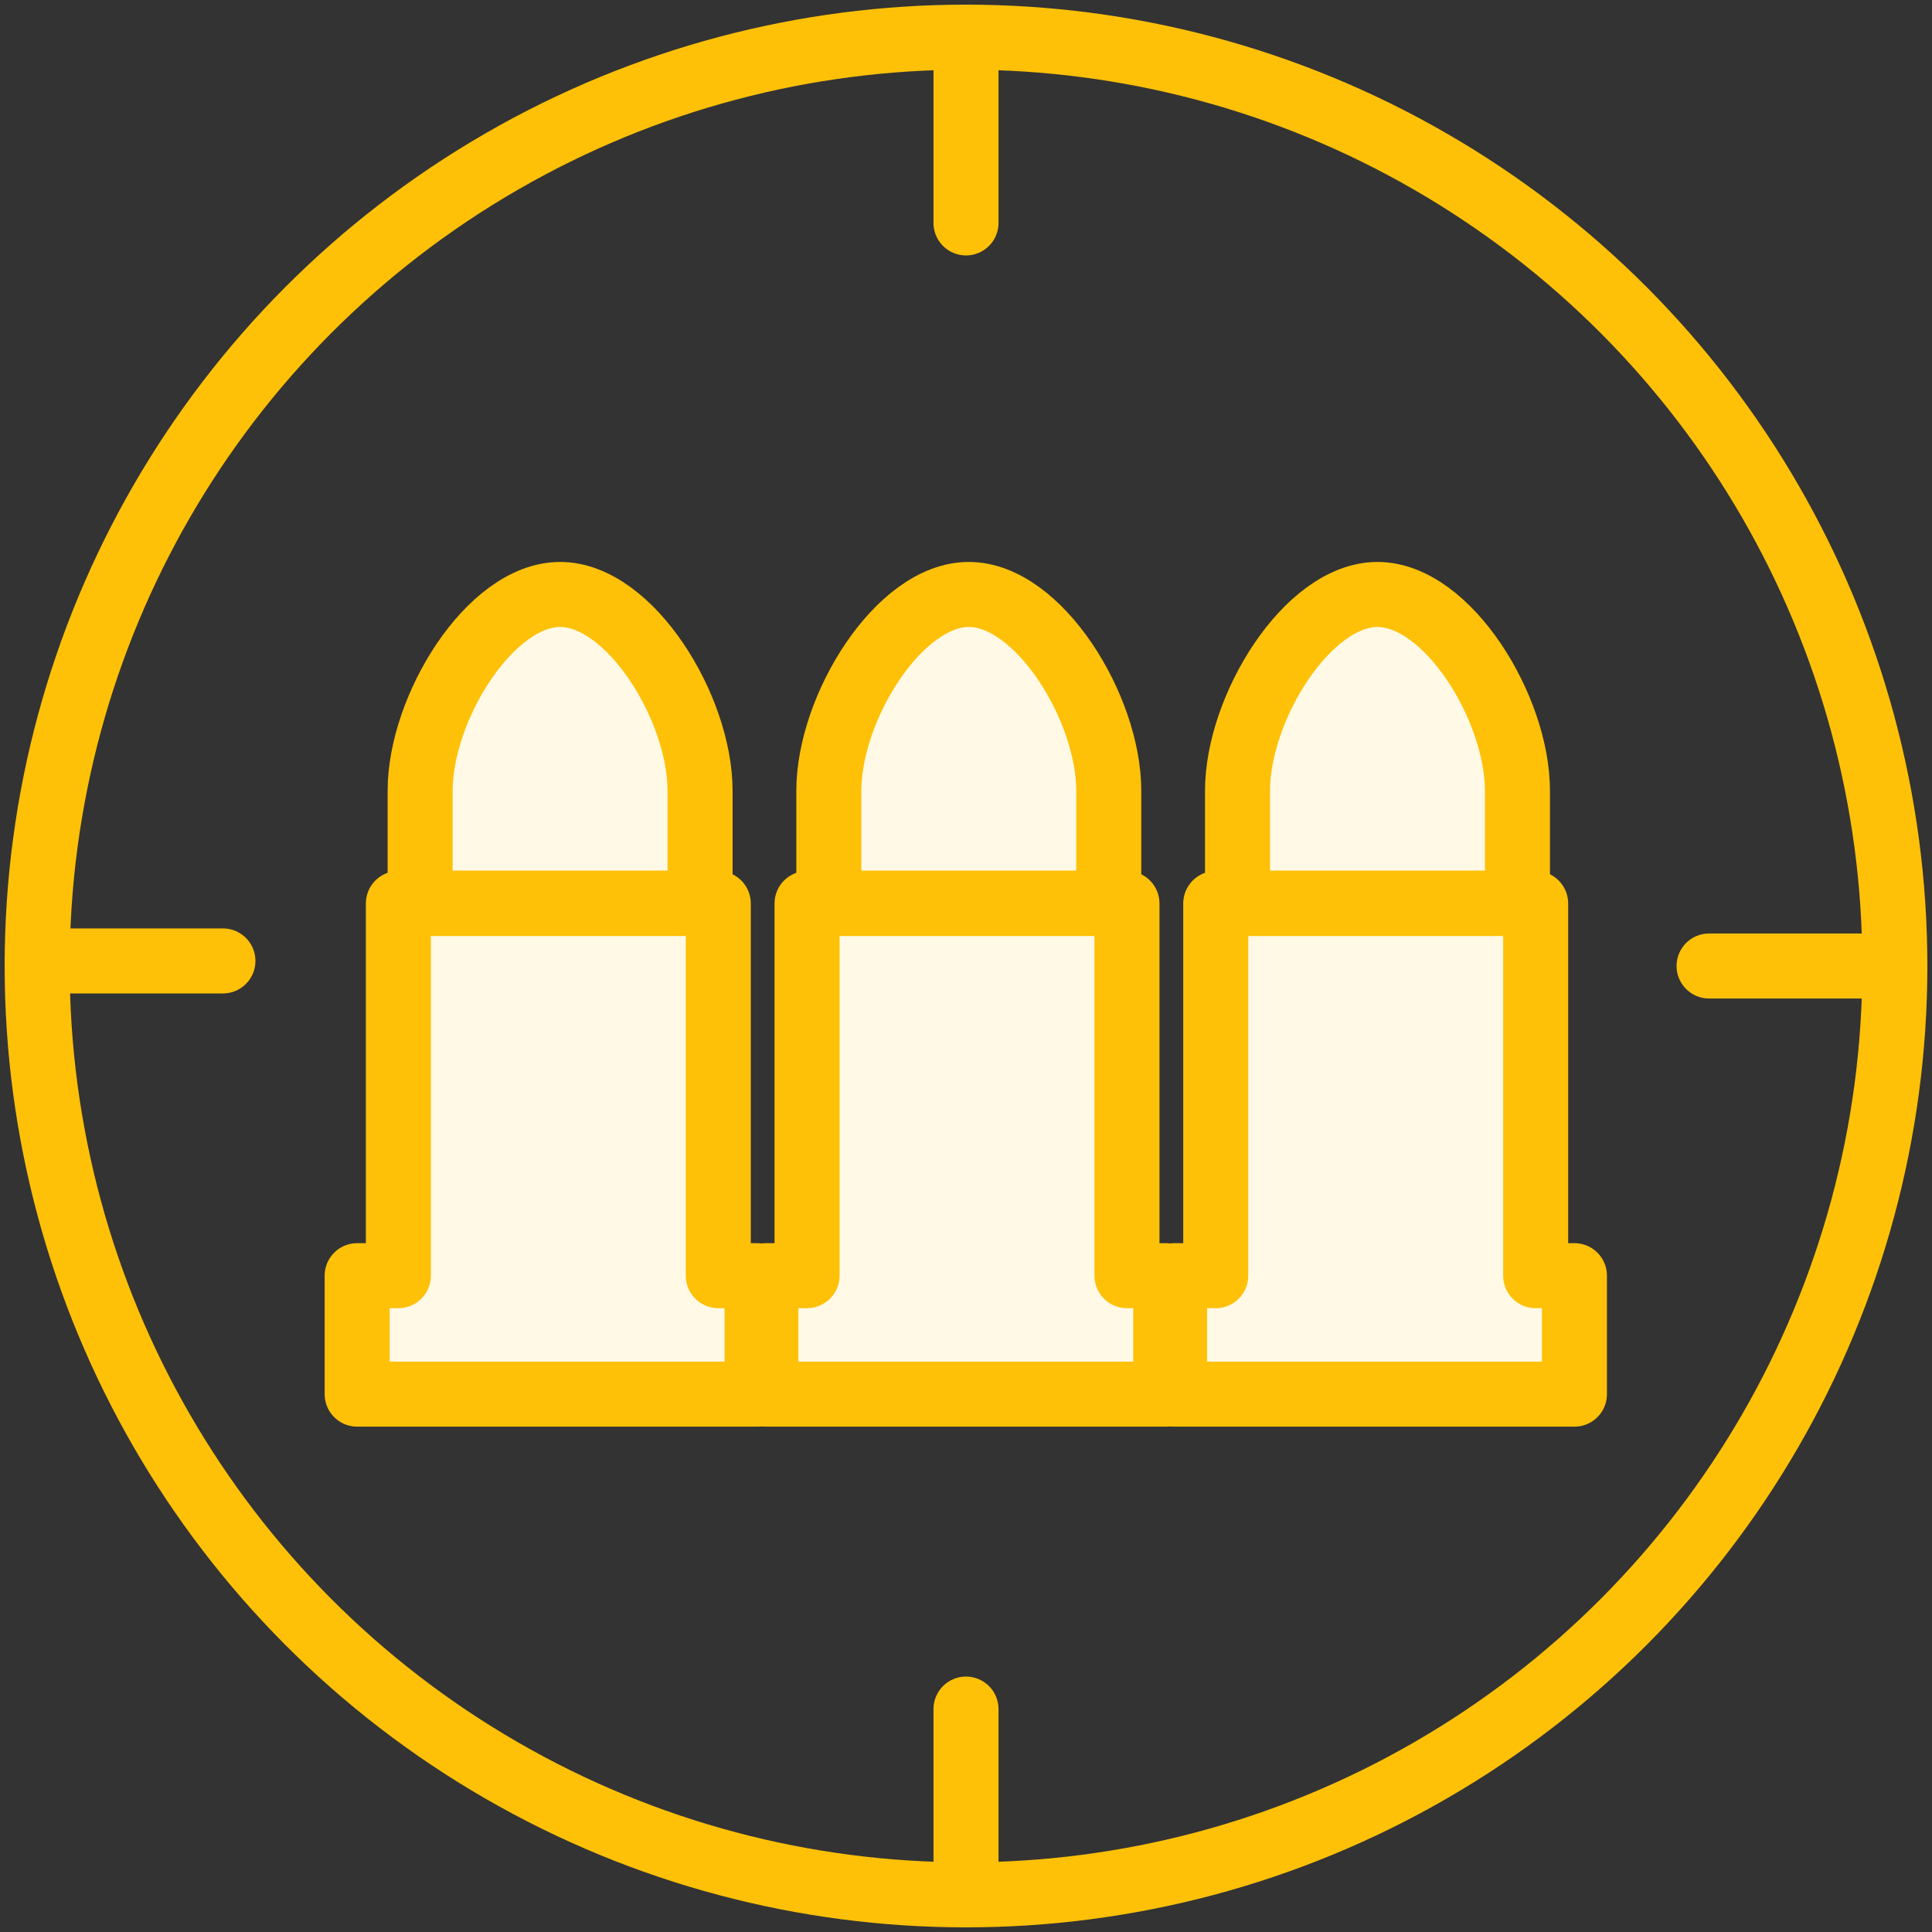 <?xml version="1.0" encoding="UTF-8"?>
<svg width="104px" height="104px" viewBox="0 0 104 104" version="1.1" xmlns="http://www.w3.org/2000/svg" xmlns:xlink="http://www.w3.org/1999/xlink">
    <rect x="0" y="0" width="104" height="104" fill="#333333" stroke="none"/>
    <!-- Generator: Sketch 46.2 (44496) - http://www.bohemiancoding.com/sketch -->
    <title>gaming-19</title>
    <desc>Created with Sketch.</desc>
    <defs></defs>
    <g id="ALL" stroke="none" stroke-width="1" fill="none" fill-rule="evenodd" stroke-linecap="round" stroke-linejoin="round">
        <g id="Primary" transform="translate(-2117, -12653)" stroke="#FFC107" stroke-width="3.5">
            <g id="Group-15" transform="translate(200, 200)">
                <g id="gaming-19" transform="translate(1919, 12455)">
                    <circle id="Layer-1" cx="50" cy="50" r="50"></circle>
                    <path d="M50,0 L50,10" id="Layer-2" fill="#FFF9E6"></path>
                    <path d="M50,90 L50,100" id="Layer-3" fill="#FFF9E6"></path>
                    <path d="M95,45 L95,55" id="Layer-4" fill="#FFF9E6" transform="translate(95, 50) rotate(-270) translate(-95, -50) "></path>
                    <path d="M5,44.727 L5,54.727" id="Layer-5" fill="#FFF9E6" transform="translate(5, 49.727) rotate(-270) translate(-5, -49.727) "></path>
                    <polygon id="Layer-6" fill="#FFF9E6" points="80.665 66.67 80.665 46.635 63.444 46.635 63.444 66.67 61.226 66.67 61.226 73.047 82.752 73.047 82.752 66.67"></polygon>
                    <path d="M64.616,46.613 L64.616,40.571 C64.616,36.11 68.384,30 72.151,30 C75.918,30 79.685,36.109 79.685,40.571 L79.685,46.613 L64.616,46.613 Z" id="Layer-7" fill="#FFF9E6"></path>
                    <polygon id="Layer-8" fill="#FFF9E6" points="36.665 66.67 36.665 46.635 19.444 46.635 19.444 66.67 17.226 66.67 17.226 73.047 38.752 73.047 38.752 66.67"></polygon>
                    <path d="M20.616,46.613 L20.616,40.571 C20.616,36.11 24.384,30 28.151,30 C31.918,30 35.685,36.109 35.685,40.571 L35.685,46.613 L20.616,46.613 Z" id="Layer-9" fill="#FFF9E6"></path>
                    <polygon id="Layer-10" fill="#FFF9E6" points="58.665 66.67 58.665 46.635 41.444 46.635 41.444 66.67 39.226 66.67 39.226 73.047 60.752 73.047 60.752 66.67"></polygon>
                    <path d="M42.616,46.613 L42.616,40.571 C42.616,36.11 46.384,30 50.151,30 C53.918,30 57.685,36.109 57.685,40.571 L57.685,46.613 L42.616,46.613 Z" id="Layer-11" fill="#FFF9E6"></path>
                </g>
            </g>
        </g>
    </g>
</svg>